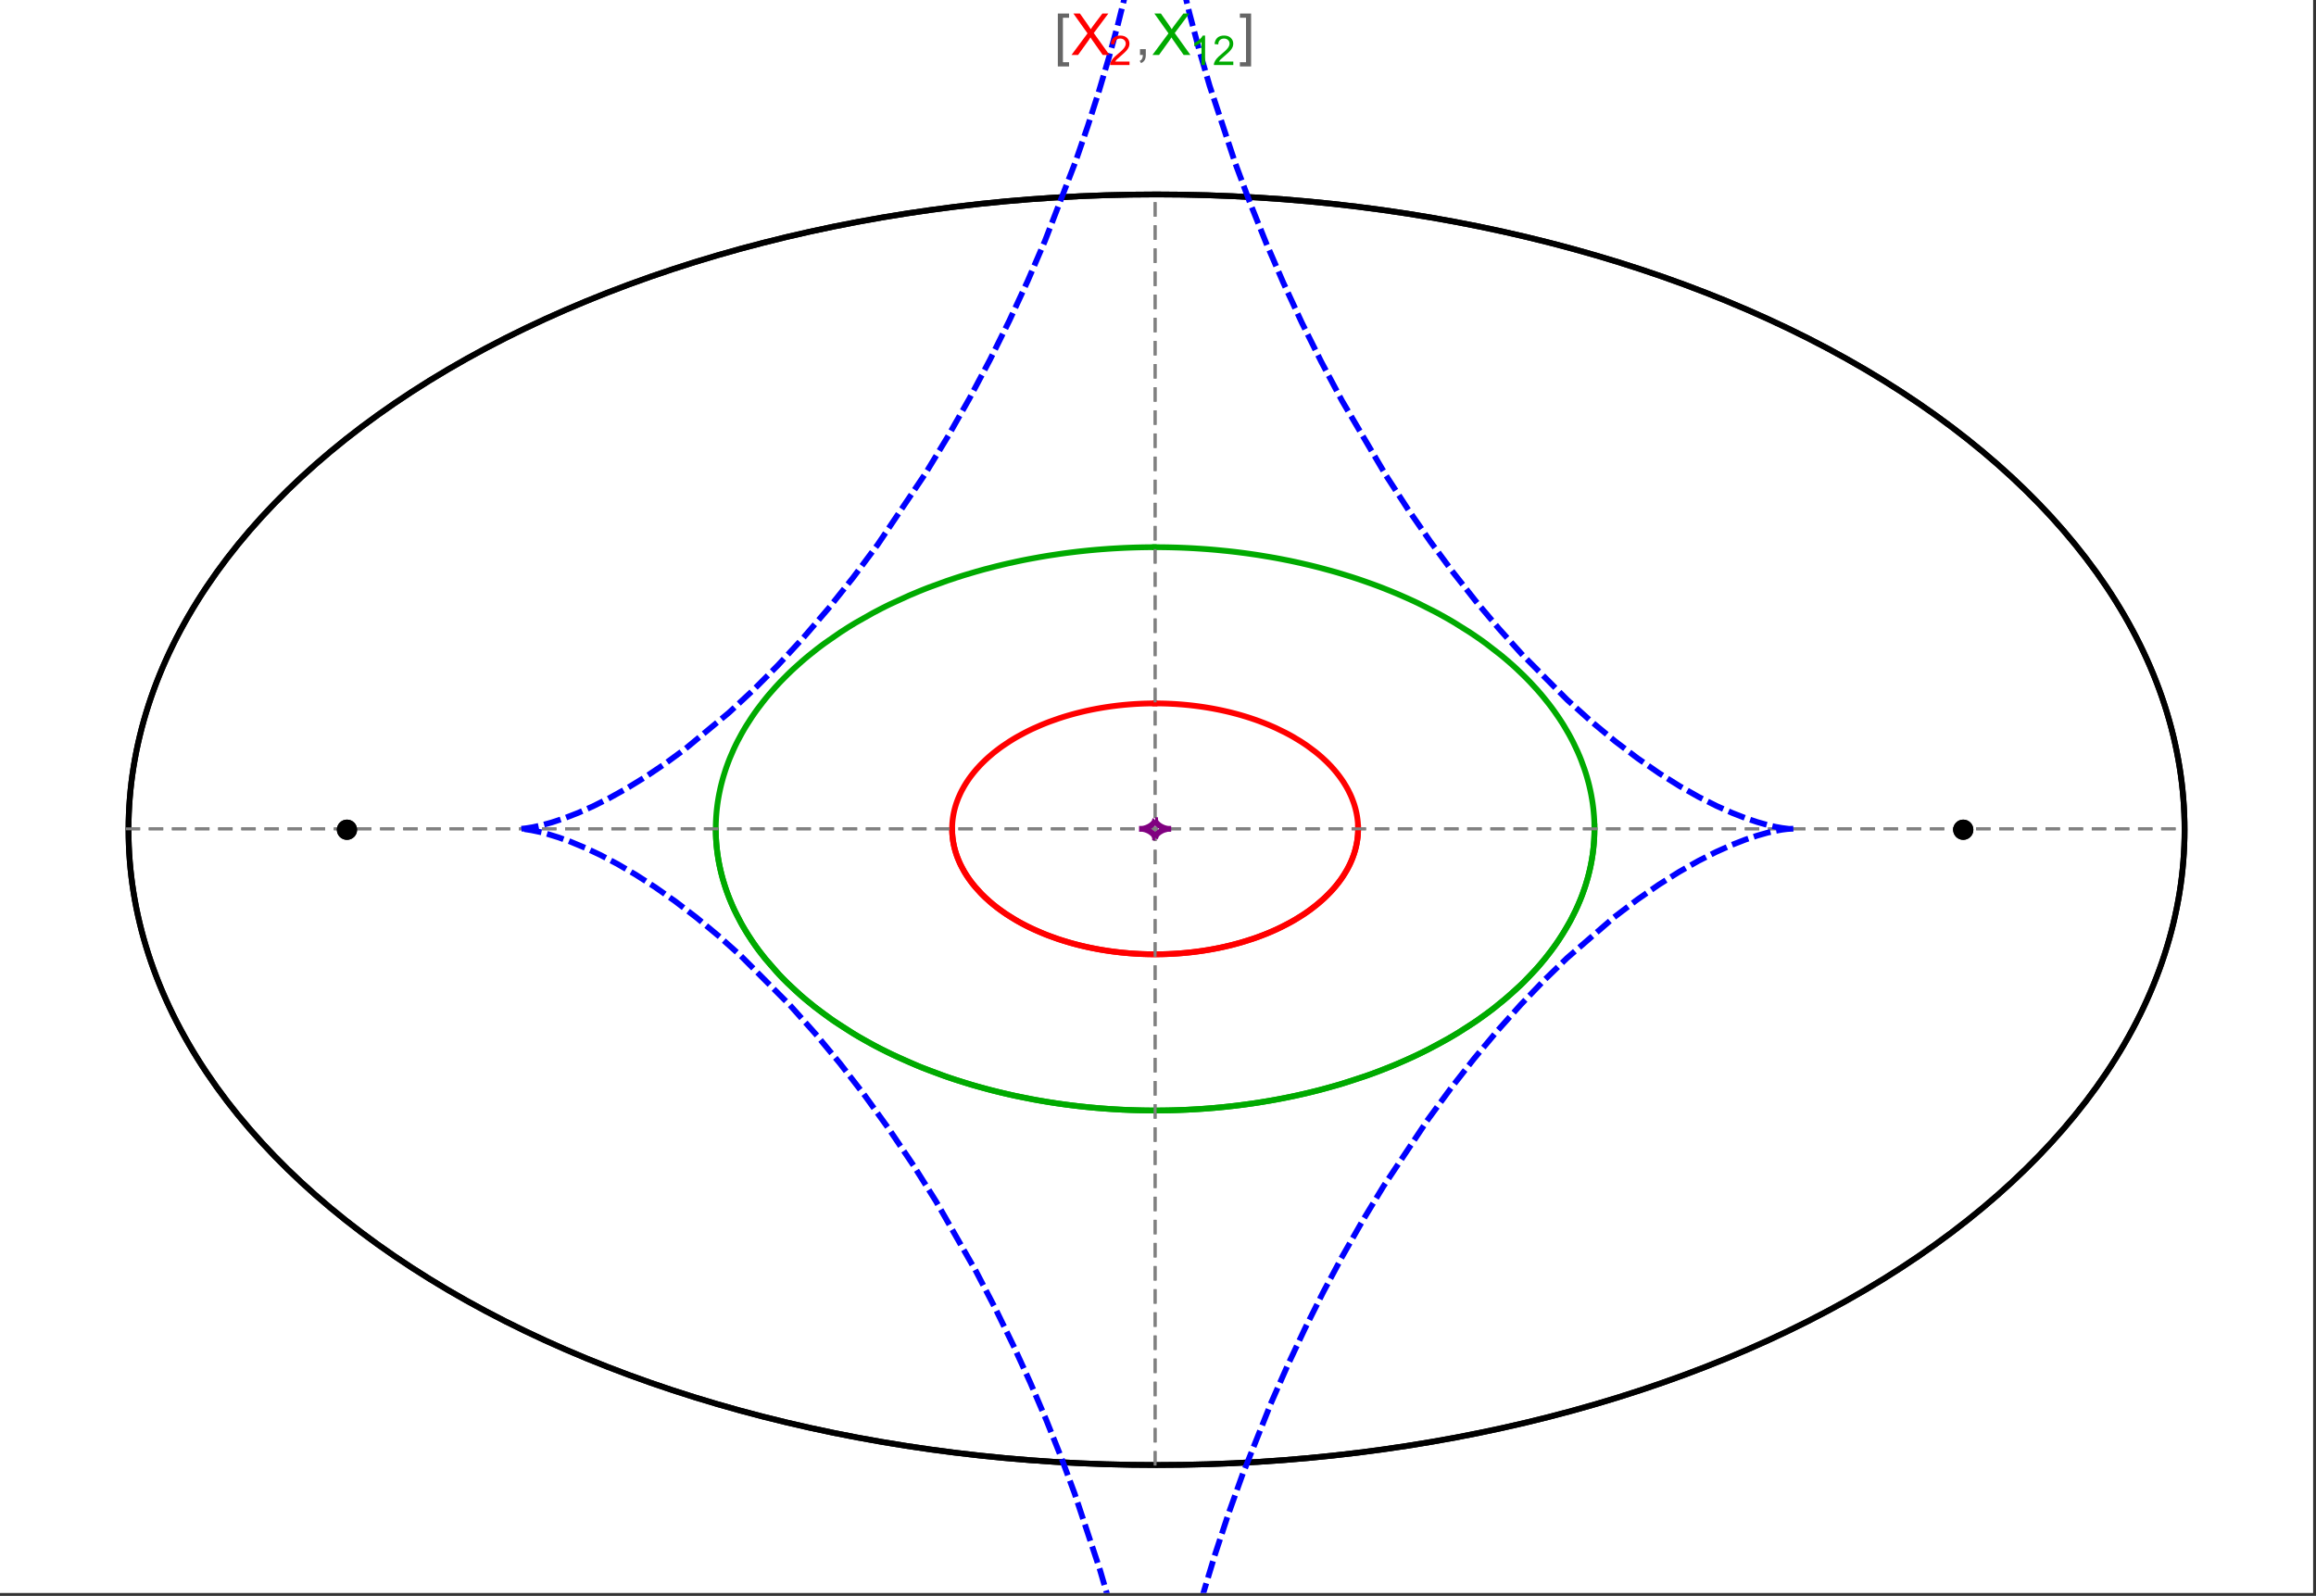 <?xml version="1.0" encoding="UTF-8"?>
<svg xmlns="http://www.w3.org/2000/svg" xmlns:xlink="http://www.w3.org/1999/xlink" width="801pt" height="552pt" viewBox="0 0 801 552" version="1.1">
<rect x="0" y="0" width="801" height="552" fill="#333333" stroke="none"/>
<defs>
<g>
<symbol overflow="visible" id="glyph0-0">
<path style="stroke:none;" d="M 1.25 0 L 1.25 -15.996 L 8.75 -15.996 L 8.75 0 Z M 2.5 -1.25 L 7.5 -1.25 L 7.5 -14.746 L 2.5 -14.746 Z "/>
</symbol>
<symbol overflow="visible" id="glyph0-1">
<path style="stroke:none;" d="M 5.242 3.984 L 1.359 3.984 L 1.359 -14.316 L 5.242 -14.316 L 5.242 -12.859 L 3.117 -12.859 L 3.117 2.52 L 5.242 2.52 Z "/>
</symbol>
<symbol overflow="visible" id="glyph0-2">
<path style="stroke:none;" d="M 4.199 3.984 L 0.32 3.984 L 0.32 2.52 L 2.441 2.52 L 2.441 -12.859 L 0.32 -12.859 L 0.32 -14.316 L 4.199 -14.316 Z "/>
</symbol>
<symbol overflow="visible" id="glyph1-0">
<path style="stroke:none;" d="M 2.5 0 L 2.5 -12.5 L 12.5 -12.5 L 12.5 0 Z M 2.812 -0.312 L 12.188 -0.312 L 12.188 -12.188 L 2.812 -12.188 Z "/>
</symbol>
<symbol overflow="visible" id="glyph1-1">
<path style="stroke:none;" d="M 0.086 0 L 5.625 -7.461 L 0.742 -14.316 L 3 -14.316 L 5.594 -10.645 C 6.133 -9.879 6.52 -9.293 6.75 -8.887 C 7.066 -9.406 7.441 -9.949 7.883 -10.516 L 10.762 -14.316 L 12.82 -14.316 L 7.793 -7.57 L 13.211 0 L 10.867 0 L 7.266 -5.109 C 7.062 -5.398 6.852 -5.715 6.641 -6.062 C 6.32 -5.539 6.094 -5.184 5.957 -4.992 L 2.363 0 Z "/>
</symbol>
<symbol overflow="visible" id="glyph1-2">
<path style="stroke:none;" d="M 1.777 0 L 1.777 -2 L 3.781 -2 L 3.781 0 C 3.777 0.734 3.648 1.328 3.391 1.781 C 3.129 2.234 2.715 2.582 2.148 2.832 L 1.66 2.078 C 2.027 1.914 2.301 1.676 2.48 1.363 C 2.652 1.047 2.75 0.594 2.773 0 Z "/>
</symbol>
<symbol overflow="visible" id="glyph2-0">
<path style="stroke:none;" d="M 1.773 0 L 1.773 -8.875 L 8.875 -8.875 L 8.875 0 Z M 1.996 -0.223 L 8.652 -0.223 L 8.652 -8.652 L 1.996 -8.652 Z "/>
</symbol>
<symbol overflow="visible" id="glyph2-1">
<path style="stroke:none;" d="M 7.148 -1.199 L 7.148 0 L 0.43 0 C 0.414 -0.297 0.465 -0.586 0.574 -0.867 C 0.746 -1.324 1.02 -1.773 1.395 -2.219 C 1.77 -2.66 2.312 -3.172 3.031 -3.758 C 4.133 -4.66 4.879 -5.379 5.27 -5.91 C 5.652 -6.438 5.848 -6.938 5.852 -7.41 C 5.848 -7.902 5.672 -8.32 5.32 -8.66 C 4.965 -9 4.504 -9.168 3.938 -9.172 C 3.336 -9.168 2.855 -8.988 2.496 -8.629 C 2.137 -8.266 1.953 -7.766 1.949 -7.133 L 0.664 -7.266 C 0.75 -8.223 1.082 -8.949 1.656 -9.453 C 2.227 -9.953 2.996 -10.207 3.965 -10.207 C 4.938 -10.207 5.711 -9.934 6.281 -9.395 C 6.848 -8.848 7.129 -8.18 7.133 -7.383 C 7.129 -6.977 7.047 -6.574 6.883 -6.184 C 6.715 -5.785 6.438 -5.371 6.055 -4.941 C 5.664 -4.504 5.023 -3.91 4.133 -3.156 C 3.379 -2.523 2.898 -2.098 2.688 -1.875 C 2.473 -1.648 2.297 -1.422 2.164 -1.199 Z "/>
</symbol>
<symbol overflow="visible" id="glyph2-2">
<path style="stroke:none;" d="M 5.289 0 L 4.043 0 L 4.043 -7.953 C 3.738 -7.664 3.344 -7.379 2.859 -7.094 C 2.371 -6.805 1.934 -6.59 1.547 -6.449 L 1.547 -7.652 C 2.242 -7.98 2.852 -8.379 3.375 -8.848 C 3.898 -9.312 4.266 -9.766 4.484 -10.207 L 5.289 -10.207 Z "/>
</symbol>
</g>
<clipPath id="clip1">
  <path d="M 170 0 L 629 0 L 629 551 L 170 551 Z "/>
</clipPath>
</defs>
<g id="surface810">
<path style="fill-rule:nonzero;fill:rgb(99.998%,99.998%,99.998%);fill-opacity:1;stroke-width:0.03;stroke-linecap:butt;stroke-linejoin:miter;stroke:rgb(99.998%,99.998%,99.998%);stroke-opacity:1;stroke-miterlimit:10;" d="M 74 564 L 874 564 L 874 13 L 74 13 Z " transform="matrix(1,0,0,1,-74,-13)"/>
<path style="fill:none;stroke-width:2;stroke-linecap:square;stroke-linejoin:miter;stroke:rgb(0%,0%,0%);stroke-opacity:1;stroke-miterlimit:3.25;" d="M 829.551 300 C 829.551 241.719 792.09 185.828 725.414 144.617 C 658.734 103.41 568.297 80.258 474 80.258 C 379.703 80.258 289.266 103.41 222.586 144.617 C 155.91 185.828 118.449 241.719 118.449 300 C 118.449 358.281 155.91 414.172 222.586 455.383 C 289.266 496.59 379.703 519.742 474 519.742 C 568.297 519.742 658.734 496.59 725.414 455.383 C 792.09 414.172 829.551 358.281 829.551 300 Z " transform="matrix(1,0,0,1,-74,-13)"/>
<path style="fill:none;stroke-width:1;stroke-linecap:square;stroke-linejoin:miter;stroke:rgb(50%,50%,50%);stroke-opacity:1;stroke-dasharray:4,4;stroke-miterlimit:3.25;" d="M 117.949 299.691 L 829.051 299.691 " transform="matrix(1,0,0,1,-74,-13)"/>
<path style="fill:none;stroke-width:1;stroke-linecap:square;stroke-linejoin:miter;stroke:rgb(50%,50%,50%);stroke-opacity:1;stroke-dasharray:4,4;stroke-miterlimit:3.25;" d="M 473.5 519.434 L 473.5 79.949 " transform="matrix(1,0,0,1,-74,-13)"/>
<path style="fill:none;stroke-width:2;stroke-linecap:square;stroke-linejoin:miter;stroke:rgb(99.998%,0%,0%);stroke-opacity:1;stroke-miterlimit:3.25;" d="M 403.297 300.074 L 403.305 300.441 L 403.32 300.809 L 403.336 301.18 L 403.359 301.547 L 403.387 301.914 L 403.457 302.648 L 403.5 303.016 L 403.602 303.75 L 403.66 304.117 L 403.723 304.48 L 403.793 304.848 L 403.867 305.211 L 404.027 305.941 L 404.113 306.301 L 404.207 306.664 L 404.41 307.387 L 404.516 307.75 L 404.629 308.109 L 404.867 308.824 L 404.996 309.18 L 405.125 309.539 L 405.406 310.246 L 406.016 311.656 L 406.18 312.004 L 406.352 312.352 L 406.703 313.043 L 407.461 314.414 L 407.66 314.754 L 407.867 315.09 L 408.289 315.762 L 409.184 317.086 L 409.418 317.414 L 409.66 317.742 L 410.148 318.387 L 411.176 319.664 L 413.406 322.125 L 414.055 322.773 L 414.715 323.41 L 416.082 324.66 L 416.434 324.965 L 416.789 325.27 L 417.512 325.867 L 418.996 327.039 L 419.375 327.324 L 419.758 327.609 L 420.531 328.168 L 422.117 329.258 L 425.414 331.305 L 425.84 331.551 L 426.266 331.789 L 427.121 332.266 L 428.863 333.184 L 429.305 333.402 L 429.746 333.625 L 430.637 334.055 L 432.438 334.883 L 432.891 335.086 L 434.262 335.672 L 436.105 336.414 L 439.844 337.77 L 440.281 337.918 L 440.723 338.062 L 441.605 338.344 L 443.375 338.883 L 443.816 339.012 L 444.262 339.137 L 445.148 339.387 L 446.926 339.852 L 447.371 339.965 L 447.816 340.074 L 448.707 340.285 L 450.484 340.684 L 451.375 340.871 L 452.262 341.047 L 454.035 341.379 L 454.477 341.457 L 455.801 341.68 L 456.238 341.75 L 456.68 341.816 L 457.559 341.945 L 458.434 342.07 L 459.309 342.184 L 461.047 342.391 L 461.48 342.441 L 461.91 342.484 L 462.773 342.57 L 463.633 342.648 L 464.488 342.723 L 465.766 342.816 L 466.609 342.871 L 467.031 342.895 L 467.871 342.941 L 468.285 342.961 L 468.691 342.977 L 469.102 342.996 L 469.508 343.012 L 470.727 343.047 L 471.934 343.07 L 472.332 343.074 L 472.734 343.078 L 473.133 343.078 L 473.527 343.082 L 473.926 343.078 L 474.32 343.078 L 474.711 343.074 L 475.105 343.07 L 475.887 343.055 L 476.273 343.047 L 476.664 343.035 L 477.051 343.023 L 477.816 343 L 478.203 342.984 L 478.582 342.965 L 478.965 342.949 L 479.344 342.93 L 479.719 342.91 L 480.473 342.867 L 480.848 342.844 L 481.219 342.816 L 481.961 342.766 L 482.332 342.734 L 482.699 342.707 L 483.43 342.645 L 483.793 342.613 L 484.156 342.578 L 484.875 342.508 L 486.305 342.352 L 486.656 342.312 L 487.008 342.27 L 487.707 342.184 L 489.09 341.996 L 489.434 341.949 L 490.453 341.797 L 491.793 341.582 L 492.152 341.52 L 492.508 341.461 L 493.219 341.332 L 494.621 341.07 L 494.969 341.004 L 495.312 340.934 L 495.996 340.793 L 497.348 340.5 L 497.684 340.426 L 498.012 340.348 L 498.672 340.195 L 499.973 339.879 L 502.492 339.207 L 502.801 339.121 L 503.105 339.035 L 503.715 338.855 L 504.91 338.496 L 507.23 337.742 L 507.516 337.648 L 507.797 337.551 L 508.355 337.355 L 509.453 336.961 L 511.578 336.145 L 511.82 336.047 L 512.059 335.949 L 512.539 335.754 L 513.477 335.359 L 515.297 334.555 L 515.52 334.453 L 515.738 334.348 L 516.176 334.145 L 517.035 333.73 L 518.703 332.891 L 518.906 332.785 L 519.105 332.68 L 519.508 332.465 L 520.293 332.035 L 521.812 331.172 L 524.648 329.414 L 524.828 329.293 L 525.012 329.172 L 525.371 328.93 L 526.074 328.445 L 527.422 327.477 L 529.914 325.52 L 530.059 325.395 L 530.203 325.273 L 530.492 325.027 L 531.055 324.535 L 532.137 323.551 L 534.109 321.586 L 534.223 321.465 L 534.336 321.348 L 534.559 321.105 L 534.992 320.625 L 535.824 319.664 L 535.926 319.547 L 536.023 319.426 L 536.219 319.188 L 536.602 318.707 L 537.332 317.754 L 537.504 317.52 L 537.676 317.281 L 538.012 316.809 L 538.645 315.863 L 539.781 313.992 L 539.844 313.883 L 539.902 313.777 L 540.023 313.559 L 540.254 313.129 L 540.691 312.27 L 540.742 312.16 L 540.793 312.055 L 540.895 311.84 L 541.094 311.414 L 541.465 310.566 L 541.551 310.355 L 541.637 310.148 L 541.801 309.727 L 542.109 308.891 L 542.145 308.789 L 542.18 308.684 L 542.25 308.477 L 542.387 308.062 L 542.633 307.242 L 542.664 307.129 L 542.695 307.02 L 542.758 306.797 L 542.871 306.355 L 542.926 306.137 L 543.078 305.48 L 543.125 305.262 L 543.168 305.047 L 543.25 304.613 L 543.27 304.504 L 543.289 304.398 L 543.328 304.18 L 543.398 303.754 L 543.414 303.645 L 543.43 303.539 L 543.457 303.324 L 543.473 303.219 L 543.484 303.113 L 543.512 302.902 L 543.523 302.793 L 543.582 302.266 L 543.602 302.059 L 543.633 301.637 L 543.641 301.535 L 543.648 301.43 L 543.66 301.223 L 543.668 301.117 L 543.672 301.016 L 543.676 300.91 L 543.68 300.809 L 543.688 300.703 L 543.688 300.602 L 543.691 300.496 L 543.695 300.395 L 543.699 300.297 L 543.699 300.203 L 543.703 300.105 L 543.703 299.344 L 543.699 299.25 L 543.699 299.062 L 543.695 298.965 L 543.688 298.777 L 543.688 298.684 L 543.68 298.496 L 543.672 298.402 L 543.66 298.121 L 543.652 298.027 L 543.648 297.938 L 543.633 297.75 L 543.629 297.656 L 543.621 297.562 L 543.605 297.379 L 543.598 297.289 L 543.59 297.195 L 543.531 296.645 L 543.52 296.551 L 543.512 296.461 L 543.488 296.277 L 543.438 295.914 L 543.414 295.734 L 543.387 295.555 L 543.328 295.195 L 543.195 294.48 L 543.164 294.309 L 543.125 294.133 L 543.051 293.789 L 542.891 293.105 L 542.871 293.02 L 542.848 292.934 L 542.805 292.762 L 542.715 292.426 L 542.52 291.754 L 542.496 291.672 L 542.469 291.586 L 542.418 291.422 L 542.312 291.09 L 542.086 290.434 L 541.598 289.137 L 541.562 289.051 L 541.523 288.965 L 541.453 288.789 L 541.305 288.445 L 541 287.762 L 540.34 286.422 L 540.168 286.094 L 539.988 285.762 L 539.625 285.113 L 538.848 283.836 L 538.754 283.688 L 538.66 283.543 L 538.469 283.25 L 538.078 282.672 L 537.262 281.535 L 537.207 281.465 L 537.156 281.395 L 537.051 281.254 L 536.836 280.977 L 536.402 280.422 L 535.504 279.34 L 535.441 279.266 L 535.379 279.195 L 535.254 279.051 L 535 278.762 L 534.484 278.195 L 533.418 277.082 L 533.352 277.012 L 533.148 276.809 L 532.871 276.535 L 532.312 276 L 531.168 274.945 L 531.098 274.883 L 531.023 274.82 L 530.883 274.691 L 530.594 274.441 L 530.008 273.941 L 528.809 272.969 L 526.312 271.105 L 526.238 271.051 L 526.164 271 L 526.016 270.895 L 525.715 270.688 L 525.109 270.277 L 523.875 269.469 L 521.336 267.934 L 521.25 267.883 L 521.16 267.832 L 520.984 267.734 L 520.633 267.535 L 519.922 267.141 L 518.48 266.379 L 515.527 264.938 L 515.441 264.895 L 515.352 264.855 L 515.176 264.773 L 514.824 264.617 L 514.117 264.301 L 512.691 263.691 L 512.602 263.656 L 512.512 263.617 L 512.332 263.543 L 511.969 263.398 L 511.246 263.105 L 509.781 262.547 L 509.684 262.508 L 509.582 262.473 L 509.383 262.398 L 508.984 262.254 L 508.18 261.965 L 506.559 261.414 L 506.457 261.379 L 506.355 261.348 L 506.152 261.281 L 505.742 261.148 L 504.922 260.891 L 503.27 260.395 L 503.168 260.367 L 503.066 260.336 L 502.859 260.277 L 502.453 260.164 L 501.633 259.938 L 499.98 259.508 L 499.879 259.48 L 499.773 259.457 L 499.566 259.402 L 499.152 259.301 L 498.316 259.105 L 496.641 258.727 L 496.445 258.688 L 496.25 258.645 L 495.855 258.562 L 495.07 258.402 L 493.488 258.098 L 493.391 258.082 L 493.289 258.062 L 493.094 258.027 L 492.695 257.957 L 491.898 257.82 L 490.305 257.562 L 489.867 257.5 L 489.434 257.434 L 488.562 257.312 L 488.457 257.297 L 488.348 257.285 L 488.129 257.254 L 487.691 257.199 L 486.82 257.09 L 486.602 257.066 L 486.383 257.039 L 485.945 256.988 L 485.066 256.895 L 483.309 256.727 L 483.105 256.711 L 482.898 256.691 L 482.488 256.66 L 481.664 256.598 L 481.562 256.59 L 481.457 256.582 L 481.254 256.566 L 480.84 256.539 L 480.016 256.488 L 479.914 256.484 L 479.809 256.477 L 479.605 256.469 L 479.191 256.445 L 479.09 256.441 L 478.984 256.434 L 478.777 256.426 L 478.367 256.406 L 478.262 256.402 L 478.16 256.398 L 477.539 256.375 L 477.438 256.371 L 477.332 256.367 L 477.125 256.359 L 476.715 256.348 L 476.613 256.344 L 476.512 256.344 L 476.309 256.336 L 476.207 256.336 L 476.105 256.332 L 475.902 256.328 L 475.801 256.324 L 475.699 256.324 L 475.496 256.32 L 475.395 256.32 L 475.293 256.316 L 475.09 256.312 L 474.891 256.312 L 474.789 256.309 L 474.484 256.309 L 474.383 256.305 L 473.773 256.305 L 473.672 256.301 L 473.5 256.301 " transform="matrix(1,0,0,1,-74,-13)"/>
<path style="fill:none;stroke-width:2;stroke-linecap:square;stroke-linejoin:miter;stroke:rgb(99.998%,0%,0%);stroke-opacity:1;stroke-miterlimit:3.25;" d="M 473.289 256.305 L 472.559 256.305 L 472.457 256.309 L 472.152 256.309 L 472.051 256.312 L 471.848 256.316 L 471.645 256.316 L 471.441 256.32 L 471.34 256.324 L 471.238 256.324 L 471.035 256.328 L 470.934 256.332 L 470.832 256.332 L 470.633 256.34 L 470.227 256.352 L 470.117 256.352 L 470.008 256.355 L 469.785 256.363 L 469.129 256.387 L 468.906 256.395 L 468.469 256.414 L 468.359 256.418 L 468.25 256.426 L 468.031 256.434 L 467.59 256.457 L 466.715 256.504 L 466.605 256.512 L 466.492 256.52 L 466.273 256.531 L 464.742 256.641 L 464.523 256.66 L 464.086 256.695 L 463.211 256.77 L 463.109 256.781 L 463.008 256.789 L 462.398 256.848 L 461.586 256.934 L 461.484 256.941 L 461.18 256.977 L 460.773 257.02 L 459.961 257.117 L 459.863 257.129 L 459.762 257.141 L 459.559 257.168 L 459.152 257.219 L 458.348 257.324 L 456.734 257.559 L 456.516 257.59 L 456.301 257.625 L 455.863 257.695 L 454.996 257.836 L 453.266 258.145 L 453.16 258.164 L 453.051 258.184 L 452.836 258.227 L 452.406 258.309 L 451.547 258.477 L 449.836 258.84 L 449.734 258.863 L 449.418 258.934 L 449.004 259.031 L 448.172 259.227 L 446.516 259.637 L 446.414 259.664 L 446.309 259.688 L 446.105 259.742 L 445.691 259.852 L 444.875 260.074 L 443.246 260.539 L 443.148 260.566 L 443.055 260.594 L 442.867 260.652 L 442.488 260.766 L 441.738 260.996 L 440.246 261.48 L 437.305 262.516 L 437.203 262.551 L 437.105 262.59 L 436.91 262.66 L 436.516 262.812 L 435.734 263.117 L 434.184 263.746 L 431.145 265.09 L 431.059 265.129 L 430.969 265.172 L 430.797 265.254 L 430.449 265.418 L 429.758 265.754 L 428.391 266.445 L 425.719 267.902 L 425.641 267.949 L 425.559 267.992 L 425.078 268.273 L 424.445 268.652 L 423.195 269.426 L 420.766 271.047 L 420.688 271.105 L 420.605 271.16 L 420.445 271.277 L 420.125 271.504 L 419.492 271.969 L 418.254 272.918 L 418.176 272.98 L 418.102 273.039 L 417.949 273.16 L 417.645 273.406 L 417.047 273.898 L 415.875 274.906 L 415.809 274.969 L 415.742 275.027 L 415.609 275.148 L 415.344 275.387 L 414.816 275.875 L 413.793 276.867 L 413.73 276.93 L 413.668 276.996 L 413.543 277.121 L 413.293 277.375 L 412.805 277.887 L 411.852 278.934 L 411.789 279.004 L 411.727 279.078 L 411.598 279.223 L 411.352 279.512 L 410.863 280.098 L 409.922 281.293 L 409.805 281.441 L 409.691 281.594 L 409.469 281.902 L 409.027 282.52 L 408.188 283.777 L 408 284.074 L 407.816 284.375 L 407.453 284.98 L 406.77 286.211 L 406.727 286.289 L 406.688 286.367 L 406.605 286.523 L 406.445 286.836 L 406.137 287.473 L 405.559 288.758 L 405.527 288.84 L 405.492 288.918 L 405.426 289.078 L 405.297 289.402 L 405.051 290.051 L 405.02 290.133 L 404.992 290.215 L 404.816 290.707 L 404.598 291.371 L 404.574 291.453 L 404.547 291.535 L 404.395 292.039 L 404.207 292.715 L 404.188 292.801 L 404.164 292.887 L 404.121 293.059 L 404.039 293.398 L 403.883 294.09 L 403.863 294.184 L 403.844 294.281 L 403.805 294.469 L 403.734 294.848 L 403.719 294.945 L 403.699 295.039 L 403.605 295.613 L 403.59 295.711 L 403.578 295.809 L 403.551 296 L 403.535 296.098 L 403.523 296.195 L 403.5 296.387 L 403.453 296.777 L 403.414 297.172 L 403.406 297.27 L 403.395 297.367 L 403.379 297.566 L 403.363 297.762 L 403.352 297.961 L 403.344 298.062 L 403.34 298.16 L 403.332 298.262 L 403.328 298.359 L 403.324 298.461 L 403.32 298.559 L 403.312 298.762 L 403.309 298.859 L 403.301 299.062 L 403.301 299.164 L 403.297 299.266 L 403.297 300.078 L 403.301 300.18 L 403.301 300.281 L 403.305 300.383 L 403.309 300.48 L 403.309 300.574 L 403.312 300.672 L 403.316 300.766 L 403.324 300.961 L 403.336 301.152 L 403.34 301.25 L 403.348 301.344 L 403.359 301.539 L 403.375 301.734 L 403.387 301.93 L 403.398 302.027 L 403.406 302.125 L 403.426 302.32 L 403.434 302.418 L 403.445 302.516 L 403.465 302.711 L 403.488 302.906 L 403.512 303.105 L 403.566 303.5 L 403.582 303.602 L 403.594 303.699 L 403.625 303.898 L 403.691 304.297 L 403.711 304.398 L 403.727 304.5 L 403.766 304.699 L 403.844 305.102 L 403.863 305.203 L 403.887 305.305 L 403.93 305.508 L 404.02 305.914 L 404.227 306.73 L 404.254 306.844 L 404.285 306.953 L 404.348 307.18 L 404.48 307.625 L 404.766 308.527 L 404.844 308.754 L 404.922 308.984 L 405.09 309.438 L 405.449 310.355 L 405.496 310.469 L 405.543 310.586 L 405.641 310.816 L 405.844 311.281 L 406.281 312.211 L 407.277 314.094 L 407.41 314.328 L 407.547 314.562 L 407.828 315.027 L 408.422 315.969 L 408.578 316.203 L 408.738 316.441 L 409.062 316.914 L 409.75 317.863 L 409.836 317.98 L 409.93 318.102 L 410.109 318.34 L 410.484 318.816 L 411.27 319.773 L 412.996 321.699 L 413.102 321.812 L 413.211 321.922 L 413.43 322.148 L 413.875 322.598 L 414.809 323.5 L 416.828 325.301 L 416.961 325.414 L 417.098 325.527 L 417.367 325.75 L 417.922 326.199 L 419.07 327.098 L 421.551 328.879 L 421.73 328.996 L 421.906 329.117 L 422.266 329.355 L 423 329.832 L 424.527 330.781 L 424.723 330.898 L 425.32 331.25 L 426.133 331.719 L 427.82 332.641 L 428.258 332.867 L 428.699 333.098 L 429.594 333.547 L 431.453 334.438 L 435.449 336.152 L 435.691 336.25 L 435.938 336.348 L 436.434 336.539 L 437.441 336.918 L 439.516 337.66 L 439.781 337.75 L 440.051 337.84 L 440.586 338.016 L 441.68 338.367 L 443.93 339.043 L 444.508 339.207 L 445.09 339.367 L 446.27 339.684 L 446.57 339.762 L 446.871 339.836 L 447.473 339.988 L 448.699 340.281 L 449.012 340.355 L 449.32 340.426 L 449.949 340.566 L 451.223 340.836 L 453.832 341.344 L 454.16 341.402 L 454.488 341.457 L 455.145 341.57 L 456.48 341.785 L 456.82 341.836 L 457.156 341.887 L 457.84 341.988 L 459.219 342.172 L 459.566 342.219 L 459.914 342.262 L 460.617 342.344 L 460.973 342.383 L 461.324 342.422 L 462.039 342.5 L 462.758 342.57 L 463.48 342.637 L 464.945 342.758 L 465.316 342.785 L 465.684 342.812 L 466.43 342.859 L 466.805 342.883 L 467.18 342.902 L 467.934 342.945 L 468.312 342.961 L 468.695 342.98 L 469.074 342.992 L 469.457 343.008 L 469.844 343.02 L 470.227 343.031 L 470.613 343.043 L 471.004 343.055 L 471.391 343.062 L 471.781 343.066 L 472.172 343.074 L 472.566 343.078 L 472.957 343.078 L 473.352 343.082 L 473.75 343.078 L 474.145 343.078 L 474.941 343.07 L 475.344 343.066 L 475.742 343.059 L 476.145 343.051 L 476.551 343.039 L 476.953 343.027 L 477.359 343.016 L 477.801 343 L 478.242 342.98 L 478.688 342.961 L 479.129 342.941 L 479.574 342.918 L 480.023 342.895 L 480.918 342.836 L 481.367 342.809 L 482.727 342.703 L 483.633 342.625 L 484.547 342.539 L 485.461 342.445 L 486.383 342.344 L 487.305 342.234 L 488.23 342.113 L 489.16 341.988 L 490.09 341.852 L 491.961 341.555 L 492.898 341.391 L 493.836 341.219 L 495.719 340.852 L 496.191 340.75 L 496.664 340.652 L 497.605 340.441 L 499.496 339.996 L 499.969 339.879 L 500.441 339.758 L 501.383 339.512 L 503.27 338.988 L 507.02 337.816 L 507.887 337.52 L 508.754 337.215 L 510.48 336.574 L 510.906 336.406 L 511.336 336.238 L 512.188 335.898 L 513.883 335.184 L 514.301 335 L 514.723 334.812 L 515.555 334.434 L 517.207 333.645 L 520.434 331.961 L 521.223 331.516 L 522.004 331.059 L 523.539 330.125 L 524.297 329.641 L 525.043 329.152 L 526.504 328.145 L 526.863 327.887 L 527.219 327.625 L 527.926 327.098 L 529.301 326.02 L 531.91 323.762 L 532.258 323.438 L 532.602 323.109 L 533.277 322.445 L 534.574 321.09 L 534.887 320.746 L 535.191 320.398 L 535.797 319.699 L 536.941 318.273 L 537.215 317.91 L 537.484 317.547 L 538.008 316.812 L 538.992 315.32 L 539.223 314.945 L 539.449 314.566 L 539.887 313.805 L 540.695 312.258 L 540.883 311.871 L 541.066 311.477 L 541.41 310.691 L 541.574 310.297 L 541.734 309.898 L 542.031 309.105 L 542.172 308.703 L 542.309 308.305 L 542.559 307.496 L 542.676 307.094 L 542.785 306.688 L 542.988 305.879 L 543.078 305.469 L 543.164 305.062 L 543.242 304.656 L 543.316 304.246 L 543.383 303.836 L 543.445 303.426 L 543.5 303.016 L 543.547 302.605 L 543.59 302.191 L 543.625 301.781 L 543.652 301.371 L 543.676 300.957 L 543.691 300.547 L 543.699 300.133 L 543.703 299.723 L 543.703 299.309 " transform="matrix(1,0,0,1,-74,-13)"/>
<path style="fill:none;stroke-width:2;stroke-linecap:square;stroke-linejoin:miter;stroke:rgb(0%,66.666%,0%);stroke-opacity:1;stroke-miterlimit:3.25;" d="M 321.559 300.551 L 321.574 301.379 L 321.602 302.203 L 321.641 303.031 L 321.691 303.855 L 321.75 304.684 L 321.824 305.508 L 321.906 306.332 L 322 307.156 L 322.102 307.98 L 322.219 308.805 L 322.344 309.625 L 322.48 310.445 L 322.629 311.266 L 322.785 312.086 L 323.137 313.719 L 323.328 314.535 L 323.527 315.348 L 323.961 316.973 L 324.195 317.781 L 324.438 318.59 L 324.957 320.195 L 325.23 321 L 325.516 321.797 L 326.117 323.391 L 327.441 326.551 L 327.797 327.336 L 328.164 328.117 L 328.926 329.672 L 330.566 332.746 L 331 333.508 L 331.445 334.266 L 332.359 335.773 L 334.301 338.75 L 334.809 339.484 L 335.324 340.219 L 336.383 341.672 L 338.605 344.531 L 343.441 350.062 L 344.133 350.789 L 344.836 351.516 L 346.266 352.945 L 349.23 355.75 L 349.992 356.438 L 350.762 357.117 L 352.32 358.465 L 355.531 361.094 L 356.352 361.734 L 357.18 362.371 L 358.855 363.629 L 362.285 366.07 L 369.426 370.672 L 370.344 371.219 L 371.266 371.762 L 373.125 372.828 L 376.895 374.887 L 377.848 375.383 L 378.805 375.879 L 380.73 376.844 L 384.625 378.707 L 385.609 379.156 L 386.594 379.602 L 388.574 380.473 L 392.566 382.141 L 400.652 385.184 L 401.605 385.516 L 402.559 385.84 L 404.469 386.477 L 408.297 387.684 L 409.258 387.973 L 410.219 388.258 L 412.141 388.812 L 415.988 389.863 L 416.949 390.113 L 417.914 390.355 L 419.84 390.832 L 423.688 391.727 L 424.652 391.938 L 425.613 392.145 L 427.535 392.543 L 431.367 393.289 L 432.324 393.465 L 433.281 393.637 L 435.191 393.961 L 436.145 394.121 L 437.094 394.273 L 438.996 394.566 L 439.945 394.703 L 440.891 394.84 L 442.781 395.098 L 446.547 395.562 L 447.48 395.672 L 448.418 395.773 L 450.285 395.965 L 451.215 396.055 L 452.141 396.141 L 453.992 396.305 L 454.918 396.379 L 455.836 396.449 L 456.758 396.516 L 457.672 396.578 L 458.59 396.641 L 459.5 396.695 L 461.32 396.797 L 462.211 396.84 L 463.098 396.879 L 463.98 396.918 L 464.863 396.953 L 466.621 397.008 L 467.496 397.035 L 468.371 397.055 L 469.242 397.07 L 470.109 397.086 L 470.977 397.098 L 471.84 397.105 L 472.703 397.109 L 474.418 397.109 L 475.273 397.102 L 476.125 397.094 L 477.82 397.07 L 478.664 397.055 L 479.504 397.035 L 480.344 397.012 L 482.016 396.957 L 482.848 396.926 L 483.676 396.891 L 484.5 396.855 L 485.324 396.812 L 486.965 396.727 L 488.59 396.629 L 489.402 396.574 L 490.207 396.52 L 491.812 396.398 L 492.613 396.336 L 493.406 396.27 L 494.992 396.129 L 496.562 395.98 L 498.125 395.82 L 501.211 395.477 L 502.734 395.289 L 504.25 395.094 L 507.242 394.676 L 507.984 394.566 L 508.723 394.457 L 510.191 394.227 L 513.09 393.746 L 513.867 393.609 L 514.641 393.469 L 516.18 393.188 L 519.215 392.598 L 519.965 392.441 L 520.711 392.289 L 522.191 391.973 L 525.117 391.316 L 525.836 391.148 L 526.555 390.977 L 527.984 390.633 L 530.793 389.918 L 536.25 388.414 L 536.918 388.219 L 537.578 388.023 L 538.895 387.625 L 541.484 386.812 L 546.508 385.129 L 547.117 384.91 L 547.727 384.695 L 548.938 384.258 L 551.312 383.367 L 555.914 381.535 L 556.438 381.316 L 556.957 381.098 L 557.992 380.66 L 560.023 379.773 L 563.961 377.965 L 564.441 377.734 L 564.918 377.504 L 565.867 377.043 L 567.73 376.113 L 571.332 374.23 L 571.773 373.992 L 572.211 373.754 L 573.074 373.273 L 574.777 372.312 L 578.07 370.371 L 584.203 366.422 L 584.598 366.152 L 584.988 365.883 L 585.766 365.34 L 587.285 364.254 L 590.211 362.074 L 595.598 357.68 L 595.914 357.402 L 596.23 357.129 L 596.852 356.574 L 598.074 355.473 L 600.406 353.266 L 604.68 348.852 L 605.172 348.312 L 605.652 347.77 L 606.594 346.691 L 608.391 344.535 L 608.609 344.266 L 608.824 344 L 609.246 343.461 L 610.078 342.387 L 611.652 340.25 L 611.844 339.98 L 612.031 339.715 L 612.402 339.184 L 613.125 338.121 L 614.5 336 L 616.957 331.801 L 617.09 331.559 L 617.219 331.312 L 617.477 330.828 L 617.977 329.859 L 618.922 327.93 L 619.035 327.691 L 619.148 327.449 L 619.367 326.973 L 619.797 326.016 L 620.598 324.113 L 620.691 323.875 L 620.785 323.641 L 620.969 323.168 L 621.328 322.223 L 621.992 320.348 L 622.07 320.113 L 622.148 319.883 L 622.301 319.418 L 622.594 318.488 L 623.129 316.641 L 623.199 316.395 L 623.266 316.145 L 623.395 315.648 L 623.645 314.656 L 623.762 314.164 L 623.875 313.672 L 624.09 312.691 L 624.191 312.199 L 624.285 311.711 L 624.469 310.742 L 624.512 310.496 L 624.551 310.254 L 624.633 309.773 L 624.781 308.809 L 624.816 308.57 L 624.848 308.328 L 624.914 307.852 L 624.945 307.613 L 624.977 307.371 L 625.031 306.895 L 625.059 306.66 L 625.086 306.422 L 625.133 305.945 L 625.156 305.711 L 625.18 305.473 L 625.223 305.004 L 625.242 304.766 L 625.262 304.531 L 625.293 304.062 L 625.312 303.828 L 625.324 303.594 L 625.352 303.125 L 625.367 302.895 L 625.379 302.66 L 625.387 302.43 L 625.398 302.195 L 625.406 301.965 L 625.414 301.73 L 625.43 301.27 L 625.445 300.41 L 625.445 299.98 L 625.449 299.766 L 625.449 299.551 L 625.445 299.34 L 625.445 299.125 L 625.441 298.914 L 625.441 298.699 L 625.434 298.277 L 625.426 298.062 L 625.422 297.852 L 625.391 297.008 L 625.379 296.797 L 625.371 296.586 L 625.348 296.168 L 625.336 295.957 L 625.324 295.75 L 625.297 295.332 L 625.281 295.125 L 625.266 294.914 L 625.23 294.5 L 625.215 294.293 L 625.156 293.672 L 625.074 292.848 L 625.051 292.645 L 625.027 292.438 L 624.977 292.031 L 624.871 291.215 L 624.816 290.809 L 624.754 290.402 L 624.629 289.598 L 624.348 287.992 L 624.312 287.801 L 624.195 287.215 L 624.035 286.441 L 623.688 284.902 L 623.5 284.137 L 623.301 283.379 L 622.883 281.871 L 622.773 281.496 L 622.66 281.121 L 622.434 280.379 L 621.949 278.902 L 620.883 275.996 L 620.809 275.801 L 620.73 275.605 L 620.574 275.219 L 620.258 274.445 L 619.594 272.91 L 618.168 269.898 L 618.074 269.715 L 617.98 269.527 L 617.793 269.156 L 617.406 268.422 L 616.613 266.957 L 614.938 264.09 L 614.836 263.926 L 614.734 263.758 L 614.531 263.43 L 614.113 262.773 L 613.27 261.477 L 611.504 258.922 L 611.387 258.766 L 611.273 258.609 L 611.047 258.293 L 610.582 257.668 L 609.645 256.43 L 607.695 253.996 L 607.562 253.836 L 607.426 253.672 L 607.152 253.348 L 606.605 252.703 L 605.488 251.426 L 603.188 248.926 L 603.039 248.773 L 602.895 248.621 L 602.598 248.312 L 602.004 247.703 L 600.793 246.496 L 598.316 244.133 L 598.16 243.992 L 598.004 243.848 L 597.695 243.562 L 597.066 243 L 595.801 241.879 L 593.207 239.691 L 587.809 235.508 L 587.648 235.391 L 587.484 235.273 L 587.16 235.039 L 586.508 234.57 L 585.195 233.645 L 582.531 231.84 L 577.035 228.391 L 576.848 228.277 L 576.656 228.164 L 576.277 227.938 L 575.512 227.492 L 573.973 226.609 L 570.855 224.895 L 564.461 221.656 L 564.273 221.566 L 564.082 221.477 L 563.703 221.297 L 562.941 220.938 L 561.41 220.234 L 558.32 218.863 L 558.125 218.781 L 557.934 218.699 L 557.543 218.531 L 556.762 218.199 L 555.191 217.551 L 552.027 216.293 L 551.812 216.207 L 551.598 216.125 L 550.297 215.633 L 548.559 214.988 L 545.051 213.75 L 544.832 213.676 L 544.609 213.602 L 544.168 213.449 L 543.285 213.156 L 541.508 212.574 L 537.93 211.465 L 537.711 211.398 L 537.488 211.332 L 537.047 211.203 L 536.164 210.941 L 534.387 210.438 L 530.812 209.469 L 530.59 209.41 L 530.363 209.352 L 529.918 209.238 L 529.016 209.008 L 527.215 208.562 L 523.59 207.719 L 523.375 207.672 L 523.164 207.625 L 522.738 207.531 L 521.891 207.344 L 520.184 206.984 L 516.762 206.305 L 516.547 206.266 L 516.332 206.223 L 515.906 206.145 L 515.047 205.984 L 513.324 205.68 L 509.867 205.105 L 509.633 205.066 L 509.398 205.031 L 508.93 204.957 L 507.988 204.816 L 506.105 204.543 L 505.867 204.508 L 505.633 204.477 L 505.16 204.41 L 504.219 204.285 L 502.328 204.043 L 502.09 204.012 L 501.852 203.984 L 501.379 203.926 L 500.434 203.816 L 498.535 203.605 L 494.73 203.23 L 494.508 203.211 L 494.285 203.188 L 493.844 203.152 L 492.953 203.074 L 491.172 202.934 L 490.281 202.871 L 489.387 202.809 L 487.605 202.695 L 487.383 202.68 L 487.156 202.668 L 486.711 202.641 L 485.82 202.594 L 485.594 202.582 L 485.371 202.57 L 484.926 202.551 L 484.031 202.508 L 483.809 202.496 L 483.586 202.488 L 483.137 202.469 L 482.242 202.434 L 481.797 202.418 L 481.348 202.402 L 480.453 202.375 L 480.234 202.371 L 480.016 202.363 L 479.578 202.352 L 479.359 202.348 L 479.137 202.34 L 478.699 202.332 L 478.48 202.324 L 477.824 202.312 L 477.602 202.309 L 476.945 202.297 L 476.727 202.297 L 476.508 202.293 L 476.285 202.289 L 476.066 202.289 L 475.629 202.281 L 475.191 202.281 L 474.969 202.277 L 474.531 202.277 L 474.312 202.273 L 473.5 202.273 " transform="matrix(1,0,0,1,-74,-13)"/>
<path style="fill:none;stroke-width:2;stroke-linecap:square;stroke-linejoin:miter;stroke:rgb(0%,66.666%,0%);stroke-opacity:1;stroke-miterlimit:3.25;" d="M 473.039 202.273 L 472.555 202.273 L 472.336 202.277 L 471.898 202.277 L 471.68 202.281 L 471.461 202.281 L 471.238 202.285 L 471.02 202.285 L 470.582 202.293 L 470.363 202.293 L 469.922 202.301 L 468.828 202.32 L 468.605 202.324 L 468.168 202.332 L 467.949 202.34 L 467.73 202.344 L 467.293 202.355 L 466.414 202.379 L 465.461 202.41 L 464.512 202.445 L 464.035 202.461 L 463.559 202.48 L 462.609 202.523 L 462.133 202.547 L 461.66 202.57 L 460.711 202.621 L 458.812 202.73 L 458.336 202.762 L 457.863 202.789 L 456.914 202.855 L 455.02 202.996 L 454.781 203.016 L 454.547 203.035 L 454.07 203.074 L 453.125 203.152 L 451.234 203.324 L 451.016 203.348 L 450.793 203.367 L 450.352 203.41 L 449.473 203.5 L 447.711 203.688 L 447.273 203.734 L 446.832 203.785 L 445.957 203.887 L 444.199 204.102 L 443.762 204.156 L 443.324 204.215 L 442.449 204.328 L 440.699 204.57 L 437.215 205.094 L 436.977 205.129 L 436.742 205.168 L 436.273 205.242 L 435.332 205.398 L 433.453 205.719 L 429.707 206.406 L 429.477 206.453 L 429.242 206.496 L 428.777 206.59 L 427.844 206.773 L 425.984 207.16 L 422.285 207.973 L 422.059 208.027 L 421.832 208.078 L 421.383 208.184 L 420.48 208.398 L 418.68 208.836 L 415.098 209.758 L 414.871 209.816 L 414.648 209.875 L 414.203 209.996 L 413.316 210.242 L 411.543 210.742 L 408.016 211.785 L 407.812 211.848 L 407.605 211.91 L 407.199 212.035 L 406.383 212.293 L 404.758 212.812 L 401.523 213.895 L 395.156 216.219 L 394.941 216.305 L 394.73 216.387 L 394.305 216.551 L 393.453 216.887 L 391.758 217.57 L 388.402 218.984 L 381.828 222 L 381.637 222.094 L 381.449 222.184 L 381.074 222.367 L 380.32 222.742 L 378.824 223.496 L 375.863 225.047 L 370.086 228.316 L 369.914 228.418 L 369.738 228.523 L 369.395 228.73 L 368.703 229.152 L 367.328 230 L 364.621 231.738 L 359.367 235.383 L 359.191 235.508 L 359.02 235.637 L 358.672 235.891 L 357.98 236.406 L 356.609 237.449 L 353.926 239.582 L 353.762 239.719 L 353.594 239.852 L 352.609 240.672 L 351.316 241.781 L 348.781 244.047 L 348.492 244.312 L 348.203 244.582 L 347.625 245.125 L 346.488 246.219 L 344.273 248.449 L 344 248.73 L 343.191 249.586 L 342.129 250.738 L 340.07 253.086 L 339.797 253.406 L 339.523 253.73 L 338.988 254.383 L 337.93 255.699 L 335.891 258.379 L 335.766 258.551 L 335.645 258.719 L 335.398 259.062 L 334.914 259.746 L 333.961 261.133 L 332.145 263.957 L 332.043 264.125 L 331.938 264.293 L 331.734 264.629 L 331.336 265.301 L 330.555 266.66 L 329.07 269.426 L 328.984 269.602 L 328.895 269.773 L 328.719 270.125 L 328.371 270.832 L 327.703 272.254 L 326.453 275.148 L 326.383 275.324 L 326.309 275.504 L 326.168 275.867 L 325.887 276.59 L 325.352 278.047 L 325.285 278.23 L 325.223 278.41 L 325.094 278.781 L 324.848 279.52 L 324.375 281.008 L 324.316 281.195 L 324.262 281.383 L 324.148 281.758 L 323.934 282.512 L 323.527 284.031 L 323.34 284.797 L 323.156 285.566 L 322.824 287.117 L 322.738 287.539 L 322.656 287.965 L 322.5 288.816 L 322.359 289.676 L 322.223 290.539 L 322.191 290.754 L 322.164 290.969 L 322.102 291.402 L 322.047 291.84 L 321.992 292.273 L 321.969 292.492 L 321.941 292.711 L 321.895 293.152 L 321.809 294.031 L 321.789 294.254 L 321.77 294.473 L 321.734 294.918 L 321.672 295.809 L 321.637 296.477 L 321.625 296.703 L 321.613 296.926 L 321.605 297.152 L 321.594 297.375 L 321.578 297.828 L 321.574 298.051 L 321.566 298.277 L 321.555 298.957 L 321.555 299.414 L 321.551 299.641 L 321.551 299.871 L 321.555 300.098 L 321.555 300.328 L 321.559 300.555 L 321.57 301.246 L 321.578 301.461 L 321.582 301.676 L 321.598 302.105 L 321.609 302.32 L 321.617 302.539 L 321.637 302.973 L 321.648 303.188 L 321.664 303.406 L 321.691 303.84 L 321.703 304.059 L 321.719 304.277 L 321.754 304.715 L 321.773 304.934 L 321.789 305.152 L 321.832 305.59 L 321.852 305.809 L 321.875 306.031 L 321.922 306.473 L 321.945 306.691 L 321.969 306.914 L 322.023 307.355 L 322.141 308.246 L 322.203 308.691 L 322.27 309.137 L 322.41 310.035 L 322.449 310.262 L 322.488 310.484 L 322.566 310.938 L 322.738 311.84 L 322.785 312.066 L 322.828 312.297 L 322.922 312.75 L 323.121 313.664 L 323.566 315.5 L 323.629 315.75 L 323.695 316 L 323.832 316.5 L 324.113 317.508 L 324.738 319.531 L 324.82 319.785 L 324.906 320.043 L 325.078 320.551 L 325.438 321.574 L 326.215 323.633 L 326.316 323.895 L 326.422 324.152 L 326.633 324.672 L 327.07 325.711 L 328.016 327.801 L 330.168 332.031 L 330.457 332.555 L 330.754 333.078 L 331.363 334.129 L 332.648 336.238 L 332.816 336.5 L 332.988 336.766 L 333.328 337.297 L 334.035 338.359 L 335.52 340.492 L 335.711 340.758 L 335.906 341.023 L 336.301 341.559 L 337.109 342.633 L 338.809 344.781 L 342.547 349.102 L 342.781 349.355 L 343.016 349.605 L 343.488 350.113 L 344.453 351.125 L 346.469 353.148 L 350.844 357.191 L 351.133 357.445 L 351.422 357.695 L 352.012 358.203 L 353.207 359.211 L 355.699 361.223 L 361.066 365.219 L 361.449 365.488 L 361.836 365.758 L 362.613 366.297 L 364.203 367.367 L 367.508 369.492 L 367.93 369.758 L 368.359 370.023 L 369.223 370.547 L 370.98 371.598 L 374.637 373.668 L 375.105 373.926 L 375.578 374.184 L 376.531 374.691 L 378.473 375.707 L 382.5 377.707 L 391.141 381.559 L 391.672 381.777 L 392.203 381.992 L 393.273 382.426 L 395.453 383.277 L 399.949 384.938 L 400.523 385.137 L 401.102 385.34 L 402.266 385.742 L 404.629 386.527 L 409.5 388.047 L 410.75 388.414 L 412.008 388.777 L 414.566 389.484 L 415.211 389.656 L 415.863 389.828 L 417.172 390.168 L 419.824 390.828 L 420.496 390.988 L 421.172 391.148 L 422.527 391.465 L 425.281 392.074 L 430.934 393.207 L 431.641 393.34 L 432.348 393.469 L 433.777 393.723 L 436.664 394.203 L 437.395 394.32 L 438.129 394.434 L 439.602 394.656 L 442.586 395.07 L 443.34 395.172 L 444.098 395.27 L 445.617 395.457 L 446.383 395.547 L 447.152 395.633 L 448.695 395.801 L 449.473 395.883 L 450.25 395.961 L 451.816 396.113 L 454.984 396.383 L 455.785 396.445 L 456.586 396.504 L 458.199 396.613 L 459.008 396.664 L 459.82 396.715 L 461.453 396.805 L 462.273 396.844 L 463.098 396.879 L 464.754 396.949 L 466.418 397.004 L 467.254 397.027 L 468.094 397.047 L 468.938 397.066 L 469.781 397.082 L 470.625 397.094 L 471.477 397.102 L 473.18 397.109 L 474.039 397.109 L 474.898 397.105 L 475.758 397.098 L 476.621 397.09 L 478.355 397.059 L 479.227 397.039 L 480.977 396.992 L 481.852 396.961 L 482.809 396.926 L 483.766 396.887 L 484.723 396.844 L 485.684 396.797 L 486.648 396.742 L 487.617 396.688 L 489.559 396.562 L 490.531 396.496 L 491.508 396.422 L 493.465 396.266 L 494.449 396.18 L 495.434 396.09 L 497.41 395.895 L 498.398 395.793 L 499.391 395.684 L 501.383 395.457 L 502.379 395.332 L 503.379 395.207 L 505.383 394.941 L 506.387 394.801 L 507.395 394.656 L 509.406 394.352 L 513.453 393.68 L 514.469 393.5 L 515.484 393.316 L 517.516 392.934 L 521.594 392.102 L 522.613 391.879 L 523.633 391.652 L 525.676 391.188 L 529.766 390.184 L 530.785 389.922 L 531.809 389.652 L 533.852 389.098 L 537.93 387.918 L 546.047 385.289 L 546.988 384.957 L 547.926 384.621 L 549.805 383.938 L 553.535 382.5 L 554.465 382.129 L 555.391 381.75 L 557.234 380.98 L 560.898 379.379 L 561.809 378.969 L 562.715 378.551 L 564.523 377.695 L 568.098 375.926 L 575.082 372.141 L 575.938 371.641 L 576.789 371.141 L 578.48 370.121 L 581.805 368.02 L 582.625 367.48 L 583.441 366.938 L 585.055 365.836 L 588.219 363.57 L 588.996 362.992 L 589.77 362.41 L 591.297 361.227 L 594.273 358.805 L 599.922 353.734 L 600.672 353.004 L 601.418 352.27 L 602.875 350.781 L 605.684 347.738 L 606.359 346.965 L 607.027 346.184 L 608.328 344.613 L 610.809 341.41 L 611.402 340.598 L 611.988 339.781 L 613.117 338.133 L 615.246 334.785 L 615.75 333.941 L 616.238 333.09 L 617.188 331.375 L 618.934 327.91 L 619.34 327.035 L 619.734 326.156 L 620.484 324.391 L 620.84 323.504 L 621.184 322.613 L 621.828 320.824 L 622.133 319.926 L 622.426 319.027 L 622.969 317.219 L 623.219 316.312 L 623.457 315.402 L 623.895 313.582 L 624.094 312.668 L 624.277 311.75 L 624.449 310.836 L 624.609 309.914 L 624.754 308.996 L 624.883 308.074 L 625 307.152 L 625.105 306.23 L 625.195 305.309 L 625.27 304.383 L 625.336 303.461 L 625.383 302.535 L 625.418 301.609 L 625.441 300.684 L 625.449 299.758 L 625.441 298.832 " transform="matrix(1,0,0,1,-74,-13)"/>
<path style="fill:none;stroke-width:2;stroke-linecap:square;stroke-linejoin:miter;stroke:rgb(0%,0%,0%);stroke-opacity:1;stroke-miterlimit:3.25;" d="M 829.551 300 C 829.551 241.719 792.09 185.828 725.414 144.617 C 658.734 103.41 568.297 80.258 474 80.258 C 379.703 80.258 289.266 103.41 222.586 144.617 C 155.91 185.828 118.449 241.719 118.449 300 C 118.449 358.281 155.91 414.172 222.586 455.383 C 289.266 496.59 379.703 519.742 474 519.742 C 568.297 519.742 658.734 496.59 725.414 455.383 C 792.09 414.172 829.551 358.281 829.551 300 Z " transform="matrix(1,0,0,1,-74,-13)"/>
<path style="fill:none;stroke-width:1;stroke-linecap:square;stroke-linejoin:miter;stroke:rgb(50%,50%,50%);stroke-opacity:1;stroke-dasharray:4,4;stroke-miterlimit:3.25;" d="M 117.949 299.691 L 829.051 299.691 " transform="matrix(1,0,0,1,-74,-13)"/>
<path style="fill:none;stroke-width:1;stroke-linecap:square;stroke-linejoin:miter;stroke:rgb(50%,50%,50%);stroke-opacity:1;stroke-dasharray:4,4;stroke-miterlimit:3.25;" d="M 473.5 519.434 L 473.5 79.949 " transform="matrix(1,0,0,1,-74,-13)"/>
<path style=" stroke:none;fill-rule:evenodd;fill:rgb(0%,0%,0%);fill-opacity:1;" d="M 123.5 287 C 123.5 286.07 123.133 285.18 122.477 284.523 C 121.82 283.867 120.93 283.5 120 283.5 C 119.07 283.5 118.18 283.867 117.523 284.523 C 116.867 285.18 116.5 286.07 116.5 287 C 116.5 287.93 116.867 288.82 117.523 289.477 C 118.18 290.133 119.07 290.5 120 290.5 C 120.93 290.5 121.82 290.133 122.477 289.477 C 123.133 288.82 123.5 287.93 123.5 287 Z "/>
<path style=" stroke:none;fill-rule:evenodd;fill:rgb(0%,0%,0%);fill-opacity:1;" d="M 682.5 287 C 682.5 286.07 682.133 285.18 681.477 284.523 C 680.82 283.867 679.93 283.5 679 283.5 C 678.07 283.5 677.18 283.867 676.523 284.523 C 675.867 285.18 675.5 286.07 675.5 287 C 675.5 287.93 675.867 288.82 676.523 289.477 C 677.18 290.133 678.07 290.5 679 290.5 C 679.93 290.5 680.82 290.133 681.477 289.477 C 682.133 288.82 682.5 287.93 682.5 287 Z "/>
<g clip-path="url(#clip1)" clip-rule="nonzero">
<path style="fill:none;stroke-width:2;stroke-linecap:square;stroke-linejoin:miter;stroke:rgb(0%,0%,99.998%);stroke-opacity:1;stroke-dasharray:4,4;stroke-miterlimit:3.25;" d="M 693.242 299.691 L 692.918 299.703 L 691.941 299.781 L 690.32 299.988 L 688.066 300.395 L 685.195 301.059 L 681.73 302.043 L 677.688 303.402 L 673.102 305.191 L 667.551 307.668 L 661.438 310.762 L 654.816 314.523 L 647.73 318.988 L 640.242 324.191 L 632.406 330.152 L 615.934 344.41 L 607.992 352.129 L 599.953 360.512 L 591.875 369.543 L 583.801 379.191 L 575.785 389.43 L 567.871 400.215 L 552.531 423.242 L 545.324 435.133 L 538.375 447.344 L 531.711 459.809 L 525.363 472.465 L 519.355 485.238 L 513.703 498.059 L 503.551 523.539 L 498.703 537.094 L 494.332 550.336 L 490.438 563.168 L 487.008 575.496 L 484.039 587.223 L 481.508 598.262 L 479.398 608.527 L 477.676 617.938 L 476.398 625.887 L 475.406 632.969 L 474.664 639.145 L 474.145 644.363 L 473.809 648.594 L 473.613 651.805 L 473.527 653.973 L 473.5 655.086 L 473.469 653.84 L 473.363 651.352 L 473.125 647.641 L 472.703 642.742 L 472.055 636.695 L 471.133 629.547 L 469.891 621.355 L 468.328 612.363 L 466.395 602.504 L 464.055 591.844 L 461.285 580.473 L 458.078 568.473 L 454.406 555.934 L 445.668 529.613 L 440.957 516.945 L 435.844 504.133 L 430.344 491.258 L 424.473 478.391 L 418.25 465.613 L 411.695 452.992 L 397.711 428.5 L 389.715 415.785 L 381.48 403.562 L 373.066 391.895 L 364.523 380.84 L 355.906 370.445 L 347.277 360.762 L 330.215 343.617 L 322.453 336.664 L 314.891 330.391 L 307.574 324.785 L 300.551 319.844 L 293.875 315.547 L 287.582 311.867 L 281.719 308.773 L 276.328 306.234 L 271.535 304.238 L 267.262 302.688 L 263.535 301.527 L 260.383 300.711 L 257.824 300.18 L 255.875 299.875 L 254.555 299.734 L 253.863 299.695 L 253.84 299.691 L 254.566 299.648 L 256.039 299.484 L 258.246 299.125 L 261.168 298.484 L 264.785 297.488 L 269.066 296.07 L 273.977 294.16 L 279.094 291.883 L 284.695 289.082 L 290.734 285.719 L 297.18 281.758 L 303.984 277.176 L 311.102 271.953 L 326.094 259.523 L 334.531 251.672 L 343.109 243.051 L 351.762 233.676 L 360.43 223.574 L 369.051 212.781 L 377.57 201.344 L 394.078 176.766 L 401.82 164 L 409.27 150.867 L 416.383 137.445 L 423.133 123.816 L 429.48 110.074 L 435.406 96.305 L 445.922 69.062 L 450.195 56.664 L 454.066 44.57 L 457.531 32.852 L 460.598 21.586 L 463.277 10.848 L 465.582 0.707 L 467.531 -8.773 L 469.145 -17.527 L 470.547 -26.133 L 471.617 -33.75 L 472.395 -40.316 L 472.926 -45.777 L 473.25 -50.094 L 473.422 -53.227 L 473.488 -55.152 L 473.5 -55.855 L 473.504 -55.406 L 473.551 -53.891 L 473.672 -51.316 L 473.918 -47.707 L 474.324 -43.082 L 474.926 -37.477 L 475.762 -30.934 L 476.863 -23.492 L 478.395 -14.477 L 480.312 -4.543 L 482.645 6.23 L 485.422 17.758 L 488.656 29.949 L 492.367 42.707 L 501.246 69.527 L 506.312 83.137 L 511.844 96.902 L 517.816 110.734 L 524.211 124.535 L 531.008 138.211 L 538.176 151.676 L 553.473 177.641 L 560.973 189.176 L 568.656 200.266 L 576.477 210.859 L 584.391 220.918 L 592.359 230.398 L 600.332 239.277 L 616.094 255.125 L 624.434 262.621 L 632.543 269.34 L 640.363 275.281 L 647.84 280.469 L 654.91 284.918 L 661.52 288.664 L 667.621 291.746 L 673.16 294.215 L 677.734 295.996 L 681.762 297.348 L 685.219 298.328 L 688.082 298.992 L 690.328 299.395 L 691.945 299.602 L 692.918 299.68 L 693.242 299.691 " transform="matrix(1,0,0,1,-74,-13)"/>
</g>
<path style="fill:none;stroke-width:2;stroke-linecap:square;stroke-linejoin:miter;stroke:rgb(50%,0%,50%);stroke-opacity:1;stroke-miterlimit:3.25;" d="M 468.941 299.691 L 468.988 299.691 L 469 299.688 L 469.035 299.688 L 469.066 299.684 L 469.082 299.684 L 469.098 299.68 L 469.133 299.676 L 469.152 299.676 L 469.172 299.672 L 469.215 299.668 L 469.262 299.66 L 469.312 299.652 L 469.422 299.633 L 469.449 299.629 L 469.48 299.621 L 469.539 299.609 L 469.668 299.582 L 469.738 299.566 L 469.809 299.547 L 469.957 299.508 L 469.992 299.496 L 470.031 299.488 L 470.109 299.465 L 470.27 299.41 L 470.598 299.293 L 470.645 299.273 L 470.688 299.254 L 470.781 299.219 L 470.961 299.137 L 471.008 299.117 L 471.055 299.094 L 471.145 299.051 L 471.324 298.961 L 471.367 298.938 L 471.414 298.91 L 471.5 298.863 L 471.672 298.762 L 472 298.551 L 472.035 298.523 L 472.152 298.441 L 472.297 298.332 L 472.328 298.305 L 472.363 298.277 L 472.43 298.223 L 472.559 298.109 L 472.59 298.082 L 472.617 298.055 L 472.676 298 L 472.785 297.891 L 472.977 297.68 L 473.055 297.586 L 473.125 297.492 L 473.141 297.473 L 473.156 297.449 L 473.238 297.32 L 473.254 297.301 L 473.289 297.242 L 473.328 297.168 L 473.34 297.152 L 473.348 297.133 L 473.367 297.098 L 473.395 297.035 L 473.41 297.004 L 473.422 296.977 L 473.441 296.922 L 473.445 296.906 L 473.457 296.871 L 473.473 296.828 L 473.473 296.82 L 473.477 296.809 L 473.48 296.793 L 473.484 296.781 L 473.484 296.773 L 473.488 296.758 L 473.492 296.754 L 473.492 296.734 L 473.496 296.727 L 473.496 296.707 L 473.5 296.703 L 473.5 296.68 L 473.5 296.703 L 473.504 296.703 L 473.504 296.727 L 473.508 296.738 L 473.508 296.75 L 473.512 296.762 L 473.512 296.766 L 473.516 296.773 L 473.516 296.789 L 473.523 296.82 L 473.531 296.836 L 473.535 296.852 L 473.551 296.898 L 473.555 296.906 L 473.559 296.926 L 473.574 296.969 L 473.582 296.98 L 473.586 296.992 L 473.598 297.016 L 473.617 297.066 L 473.625 297.078 L 473.629 297.09 L 473.645 297.117 L 473.672 297.172 L 473.68 297.184 L 473.688 297.199 L 473.703 297.227 L 473.734 297.285 L 473.82 297.414 L 473.832 297.43 L 473.852 297.461 L 473.898 297.52 L 473.992 297.645 L 474.008 297.66 L 474.02 297.676 L 474.047 297.707 L 474.098 297.766 L 474.215 297.891 L 474.328 298.004 L 474.445 298.113 L 474.461 298.129 L 474.477 298.141 L 474.57 298.223 L 474.699 298.328 L 474.715 298.34 L 474.734 298.355 L 474.766 298.379 L 474.832 298.43 L 474.969 298.527 L 475.246 298.711 L 475.266 298.723 L 475.281 298.734 L 475.398 298.805 L 475.547 298.891 L 475.848 299.047 L 475.867 299.055 L 475.887 299.066 L 475.922 299.082 L 475.996 299.117 L 476.141 299.184 L 476.418 299.297 L 476.449 299.312 L 476.484 299.324 L 476.547 299.348 L 476.676 299.391 L 476.691 299.398 L 476.707 299.402 L 476.738 299.414 L 476.797 299.434 L 476.914 299.469 L 476.926 299.473 L 476.941 299.477 L 476.969 299.488 L 477.023 299.504 L 477.129 299.531 L 477.324 299.582 L 477.336 299.582 L 477.348 299.586 L 477.367 299.59 L 477.41 299.602 L 477.488 299.617 L 477.496 299.617 L 477.508 299.621 L 477.523 299.625 L 477.559 299.629 L 477.629 299.641 L 477.637 299.645 L 477.645 299.645 L 477.66 299.648 L 477.691 299.652 L 477.75 299.66 L 477.754 299.664 L 477.773 299.664 L 477.801 299.668 L 477.848 299.676 L 477.871 299.676 L 477.895 299.68 L 477.906 299.68 L 477.914 299.684 L 477.953 299.684 L 477.969 299.688 L 478.004 299.688 L 478.008 299.691 L 478.059 299.691 L 478.012 299.691 L 478.008 299.695 L 477.957 299.695 L 477.953 299.699 L 477.938 299.699 L 477.906 299.703 L 477.891 299.703 L 477.875 299.707 L 477.836 299.711 L 477.82 299.711 L 477.797 299.715 L 477.758 299.719 L 477.668 299.734 L 477.652 299.734 L 477.641 299.738 L 477.613 299.742 L 477.559 299.754 L 477.441 299.777 L 477.434 299.777 L 477.426 299.781 L 477.41 299.781 L 477.316 299.805 L 477.184 299.836 L 477.176 299.84 L 477.168 299.84 L 477.121 299.852 L 477.059 299.871 L 476.926 299.91 L 476.918 299.914 L 476.906 299.914 L 476.891 299.922 L 476.855 299.93 L 476.789 299.953 L 476.648 300 L 476.633 300.008 L 476.613 300.012 L 476.574 300.027 L 476.496 300.055 L 476.344 300.113 L 476.336 300.117 L 476.324 300.121 L 476.266 300.145 L 476.191 300.18 L 476.035 300.246 L 476.027 300.25 L 476.016 300.254 L 475.961 300.281 L 475.887 300.316 L 475.738 300.391 L 475.449 300.547 L 475.441 300.555 L 475.418 300.566 L 475.383 300.586 L 475.32 300.625 L 475.191 300.703 L 474.949 300.867 L 474.941 300.875 L 474.934 300.879 L 474.887 300.914 L 474.824 300.957 L 474.707 301.051 L 474.484 301.234 L 474.477 301.238 L 474.473 301.246 L 474.461 301.258 L 474.438 301.277 L 474.297 301.406 L 474.133 301.578 L 474.129 301.582 L 474.125 301.59 L 474.094 301.621 L 474.055 301.668 L 473.98 301.754 L 473.977 301.762 L 473.961 301.777 L 473.945 301.797 L 473.852 301.926 L 473.844 301.934 L 473.836 301.945 L 473.824 301.965 L 473.797 302.004 L 473.746 302.082 L 473.746 302.086 L 473.734 302.098 L 473.727 302.117 L 473.703 302.152 L 473.664 302.223 L 473.664 302.227 L 473.66 302.23 L 473.633 302.285 L 473.605 302.344 L 473.605 302.348 L 473.594 302.371 L 473.582 302.398 L 473.562 302.445 L 473.562 302.453 L 473.559 302.461 L 473.547 302.496 L 473.547 302.5 L 473.543 302.504 L 473.543 302.508 L 473.531 302.543 L 473.531 302.547 L 473.527 302.551 L 473.527 302.562 L 473.52 302.582 L 473.512 302.617 L 473.512 302.629 L 473.508 302.645 L 473.508 302.648 L 473.504 302.656 L 473.504 302.68 L 473.5 302.684 L 473.5 302.707 L 473.5 302.68 L 473.496 302.68 L 473.496 302.652 L 473.492 302.641 L 473.492 302.633 L 473.488 302.625 L 473.484 302.609 L 473.484 302.594 L 473.477 302.578 L 473.477 302.57 L 473.473 302.559 L 473.469 302.543 L 473.469 302.539 L 473.465 302.535 L 473.465 302.531 L 473.461 302.52 L 473.453 302.5 L 473.438 302.453 L 473.438 302.449 L 473.434 302.441 L 473.43 302.426 L 473.418 302.398 L 473.391 302.34 L 473.391 302.332 L 473.363 302.277 L 473.328 302.211 L 473.324 302.207 L 473.324 302.203 L 473.316 302.195 L 473.309 302.176 L 473.289 302.141 L 473.242 302.066 L 473.242 302.062 L 473.238 302.059 L 473.23 302.047 L 473.219 302.027 L 473.195 301.992 L 473.137 301.91 L 473.137 301.906 L 473.133 301.902 L 473.125 301.891 L 473.109 301.871 L 473.082 301.832 L 473.02 301.754 L 472.879 301.594 L 472.875 301.586 L 472.859 301.57 L 472.84 301.547 L 472.703 301.41 L 472.504 301.227 L 472.5 301.219 L 472.492 301.215 L 472.48 301.203 L 472.453 301.184 L 472.402 301.141 L 472.297 301.051 L 472.07 300.883 L 472.062 300.879 L 472.055 300.871 L 472.043 300.863 L 472.012 300.84 L 471.953 300.801 L 471.832 300.719 L 471.578 300.562 L 471.566 300.559 L 471.559 300.555 L 471.539 300.543 L 471.504 300.523 L 471.434 300.48 L 471.285 300.402 L 471.27 300.395 L 471.25 300.387 L 471.211 300.367 L 471.137 300.328 L 470.988 300.258 L 470.98 300.254 L 470.969 300.25 L 470.953 300.242 L 470.848 300.195 L 470.703 300.133 L 470.688 300.125 L 470.668 300.121 L 470.633 300.105 L 470.422 300.023 L 470.41 300.02 L 470.402 300.02 L 470.383 300.012 L 470.348 299.996 L 470.27 299.973 L 470.121 299.926 L 470.105 299.918 L 470.086 299.914 L 470.051 299.902 L 469.977 299.879 L 469.836 299.844 L 469.828 299.84 L 469.82 299.84 L 469.805 299.836 L 469.773 299.824 L 469.711 299.812 L 469.594 299.785 L 469.586 299.781 L 469.578 299.781 L 469.562 299.777 L 469.535 299.77 L 469.48 299.762 L 469.375 299.742 L 469.367 299.738 L 469.352 299.738 L 469.324 299.734 L 469.281 299.727 L 469.273 299.723 L 469.258 299.723 L 469.234 299.719 L 469.195 299.715 L 469.191 299.711 L 469.176 299.711 L 469.156 299.707 L 469.121 299.703 L 469.105 299.703 L 469.086 299.699 L 469.051 299.699 L 469.043 299.695 L 468.992 299.695 L 468.98 299.691 L 468.941 299.691 L 468.992 299.691 L 468.992 299.688 L 469.047 299.688 L 469.051 299.684 L 469.074 299.684 L 469.113 299.68 L 469.125 299.68 L 469.137 299.676 L 469.16 299.672 L 469.215 299.668 L 469.223 299.664 L 469.242 299.664 L 469.273 299.66 L 469.34 299.648 L 469.348 299.648 L 469.355 299.645 L 469.375 299.641 L 469.41 299.637 L 469.488 299.621 L 469.66 299.582 L 469.672 299.582 L 469.684 299.578 L 469.707 299.574 L 469.758 299.562 L 469.855 299.535 L 469.867 299.531 L 469.883 299.527 L 469.906 299.523 L 469.961 299.508 L 470.07 299.473 L 470.102 299.465 L 470.129 299.457 L 470.188 299.438 L 470.309 299.398 L 470.566 299.305 L 470.582 299.297 L 470.598 299.293 L 470.629 299.281 L 470.691 299.254 L 470.82 299.199 L 471.086 299.082 L 471.102 299.07 L 471.117 299.062 L 471.152 299.047 L 471.219 299.012 L 471.359 298.941 L 471.637 298.785 L 471.652 298.773 L 471.711 298.738 L 471.785 298.691 L 471.934 298.594 L 471.973 298.57 L 472.008 298.543 L 472.082 298.492 L 472.227 298.387 L 472.246 298.371 L 472.262 298.355 L 472.367 298.273 L 472.504 298.156 L 472.758 297.918 L 472.773 297.902 L 472.789 297.891 L 472.816 297.859 L 472.867 297.801 L 472.969 297.688 L 472.984 297.672 L 472.996 297.656 L 473.02 297.629 L 473.062 297.57 L 473.148 297.457 L 473.16 297.441 L 473.168 297.43 L 473.188 297.402 L 473.227 297.344 L 473.293 297.238 L 473.301 297.223 L 473.305 297.211 L 473.32 297.184 L 473.348 297.133 L 473.395 297.039 L 473.398 297.027 L 473.406 297.016 L 473.414 296.992 L 473.43 296.949 L 473.434 296.941 L 473.438 296.93 L 473.445 296.91 L 473.457 296.871 L 473.465 296.855 L 473.469 296.836 L 473.473 296.828 L 473.473 296.82 L 473.477 296.805 L 473.48 296.797 L 473.48 296.789 L 473.484 296.777 L 473.492 296.75 L 473.492 296.738 L 473.496 296.73 L 473.496 296.707 L 473.5 296.703 L 473.5 296.68 L 473.5 296.703 L 473.504 296.707 L 473.504 296.727 L 473.508 296.734 L 473.508 296.75 L 473.512 296.754 L 473.512 296.762 L 473.516 296.781 L 473.52 296.789 L 473.52 296.797 L 473.523 296.82 L 473.527 296.828 L 473.547 296.887 L 473.555 296.914 L 473.578 296.969 L 473.582 296.984 L 473.605 297.031 L 473.637 297.102 L 473.645 297.121 L 473.656 297.137 L 473.676 297.176 L 473.719 297.258 L 473.73 297.277 L 473.746 297.297 L 473.773 297.34 L 473.832 297.43 L 473.977 297.621 L 473.996 297.645 L 474.016 297.672 L 474.055 297.719 L 474.145 297.816 L 474.164 297.84 L 474.367 298.043 L 474.395 298.066 L 474.449 298.117 L 474.57 298.223 L 474.828 298.426 L 474.863 298.453 L 474.895 298.477 L 474.969 298.527 L 475.113 298.625 L 475.148 298.652 L 475.5 298.863 L 475.582 298.91 L 475.746 298.996 L 476.082 299.156 L 476.129 299.18 L 476.27 299.238 L 476.457 299.312 L 476.504 299.332 L 476.551 299.348 L 476.645 299.383 L 476.824 299.441 L 476.867 299.457 L 476.91 299.469 L 477 299.496 L 477.164 299.539 L 477.242 299.562 L 477.32 299.578 L 477.465 299.613 L 477.5 299.617 L 477.535 299.625 L 477.598 299.637 L 477.629 299.645 L 477.66 299.648 L 477.77 299.664 L 477.82 299.672 L 477.84 299.676 L 477.863 299.676 L 477.902 299.68 L 477.922 299.684 L 477.941 299.684 L 477.957 299.688 L 478 299.688 L 478.012 299.691 L 478.059 299.691 " transform="matrix(1,0,0,1,-74,-13)"/>
<path style=" stroke:none;fill-rule:evenodd;fill:rgb(0%,0%,0%);fill-opacity:1;" d="M 123.5 287 C 123.5 286.07 123.133 285.18 122.477 284.523 C 121.82 283.867 120.93 283.5 120 283.5 C 119.07 283.5 118.18 283.867 117.523 284.523 C 116.867 285.18 116.5 286.07 116.5 287 C 116.5 287.93 116.867 288.82 117.523 289.477 C 118.18 290.133 119.07 290.5 120 290.5 C 120.93 290.5 121.82 290.133 122.477 289.477 C 123.133 288.82 123.5 287.93 123.5 287 Z "/>
<path style=" stroke:none;fill-rule:evenodd;fill:rgb(0%,0%,0%);fill-opacity:1;" d="M 682.5 287 C 682.5 286.07 682.133 285.18 681.477 284.523 C 680.82 283.867 679.93 283.5 679 283.5 C 678.07 283.5 677.18 283.867 676.523 284.523 C 675.867 285.18 675.5 286.07 675.5 287 C 675.5 287.93 675.867 288.82 676.523 289.477 C 677.18 290.133 678.07 290.5 679 290.5 C 679.93 290.5 680.82 290.133 681.477 289.477 C 682.133 288.82 682.5 287.93 682.5 287 Z "/>
<g style="fill:rgb(39.999%,39.999%,39.999%);fill-opacity:1;">
  <use xlink:href="#glyph0-1" x="364.5" y="19"/>
</g>
<g style="fill:rgb(99.998%,0%,0%);fill-opacity:1;">
  <use xlink:href="#glyph1-1" x="370.5" y="19"/>
</g>
<g style="fill:rgb(99.998%,0%,0%);fill-opacity:1;">
  <use xlink:href="#glyph2-1" x="383.5" y="22.5"/>
</g>
<g style="fill:rgb(39.999%,39.999%,39.999%);fill-opacity:1;">
  <use xlink:href="#glyph1-2" x="392.5" y="19"/>
</g>
<g style="fill:rgb(0%,66.666%,0%);fill-opacity:1;">
  <use xlink:href="#glyph1-1" x="398.5" y="19"/>
</g>
<g style="fill:rgb(0%,66.666%,0%);fill-opacity:1;">
  <use xlink:href="#glyph2-2" x="411.5" y="22.5"/>
  <use xlink:href="#glyph2-1" x="419.396" y="22.5"/>
</g>
<g style="fill:rgb(39.999%,39.999%,39.999%);fill-opacity:1;">
  <use xlink:href="#glyph0-2" x="428.5" y="19"/>
</g>
</g>
</svg>
